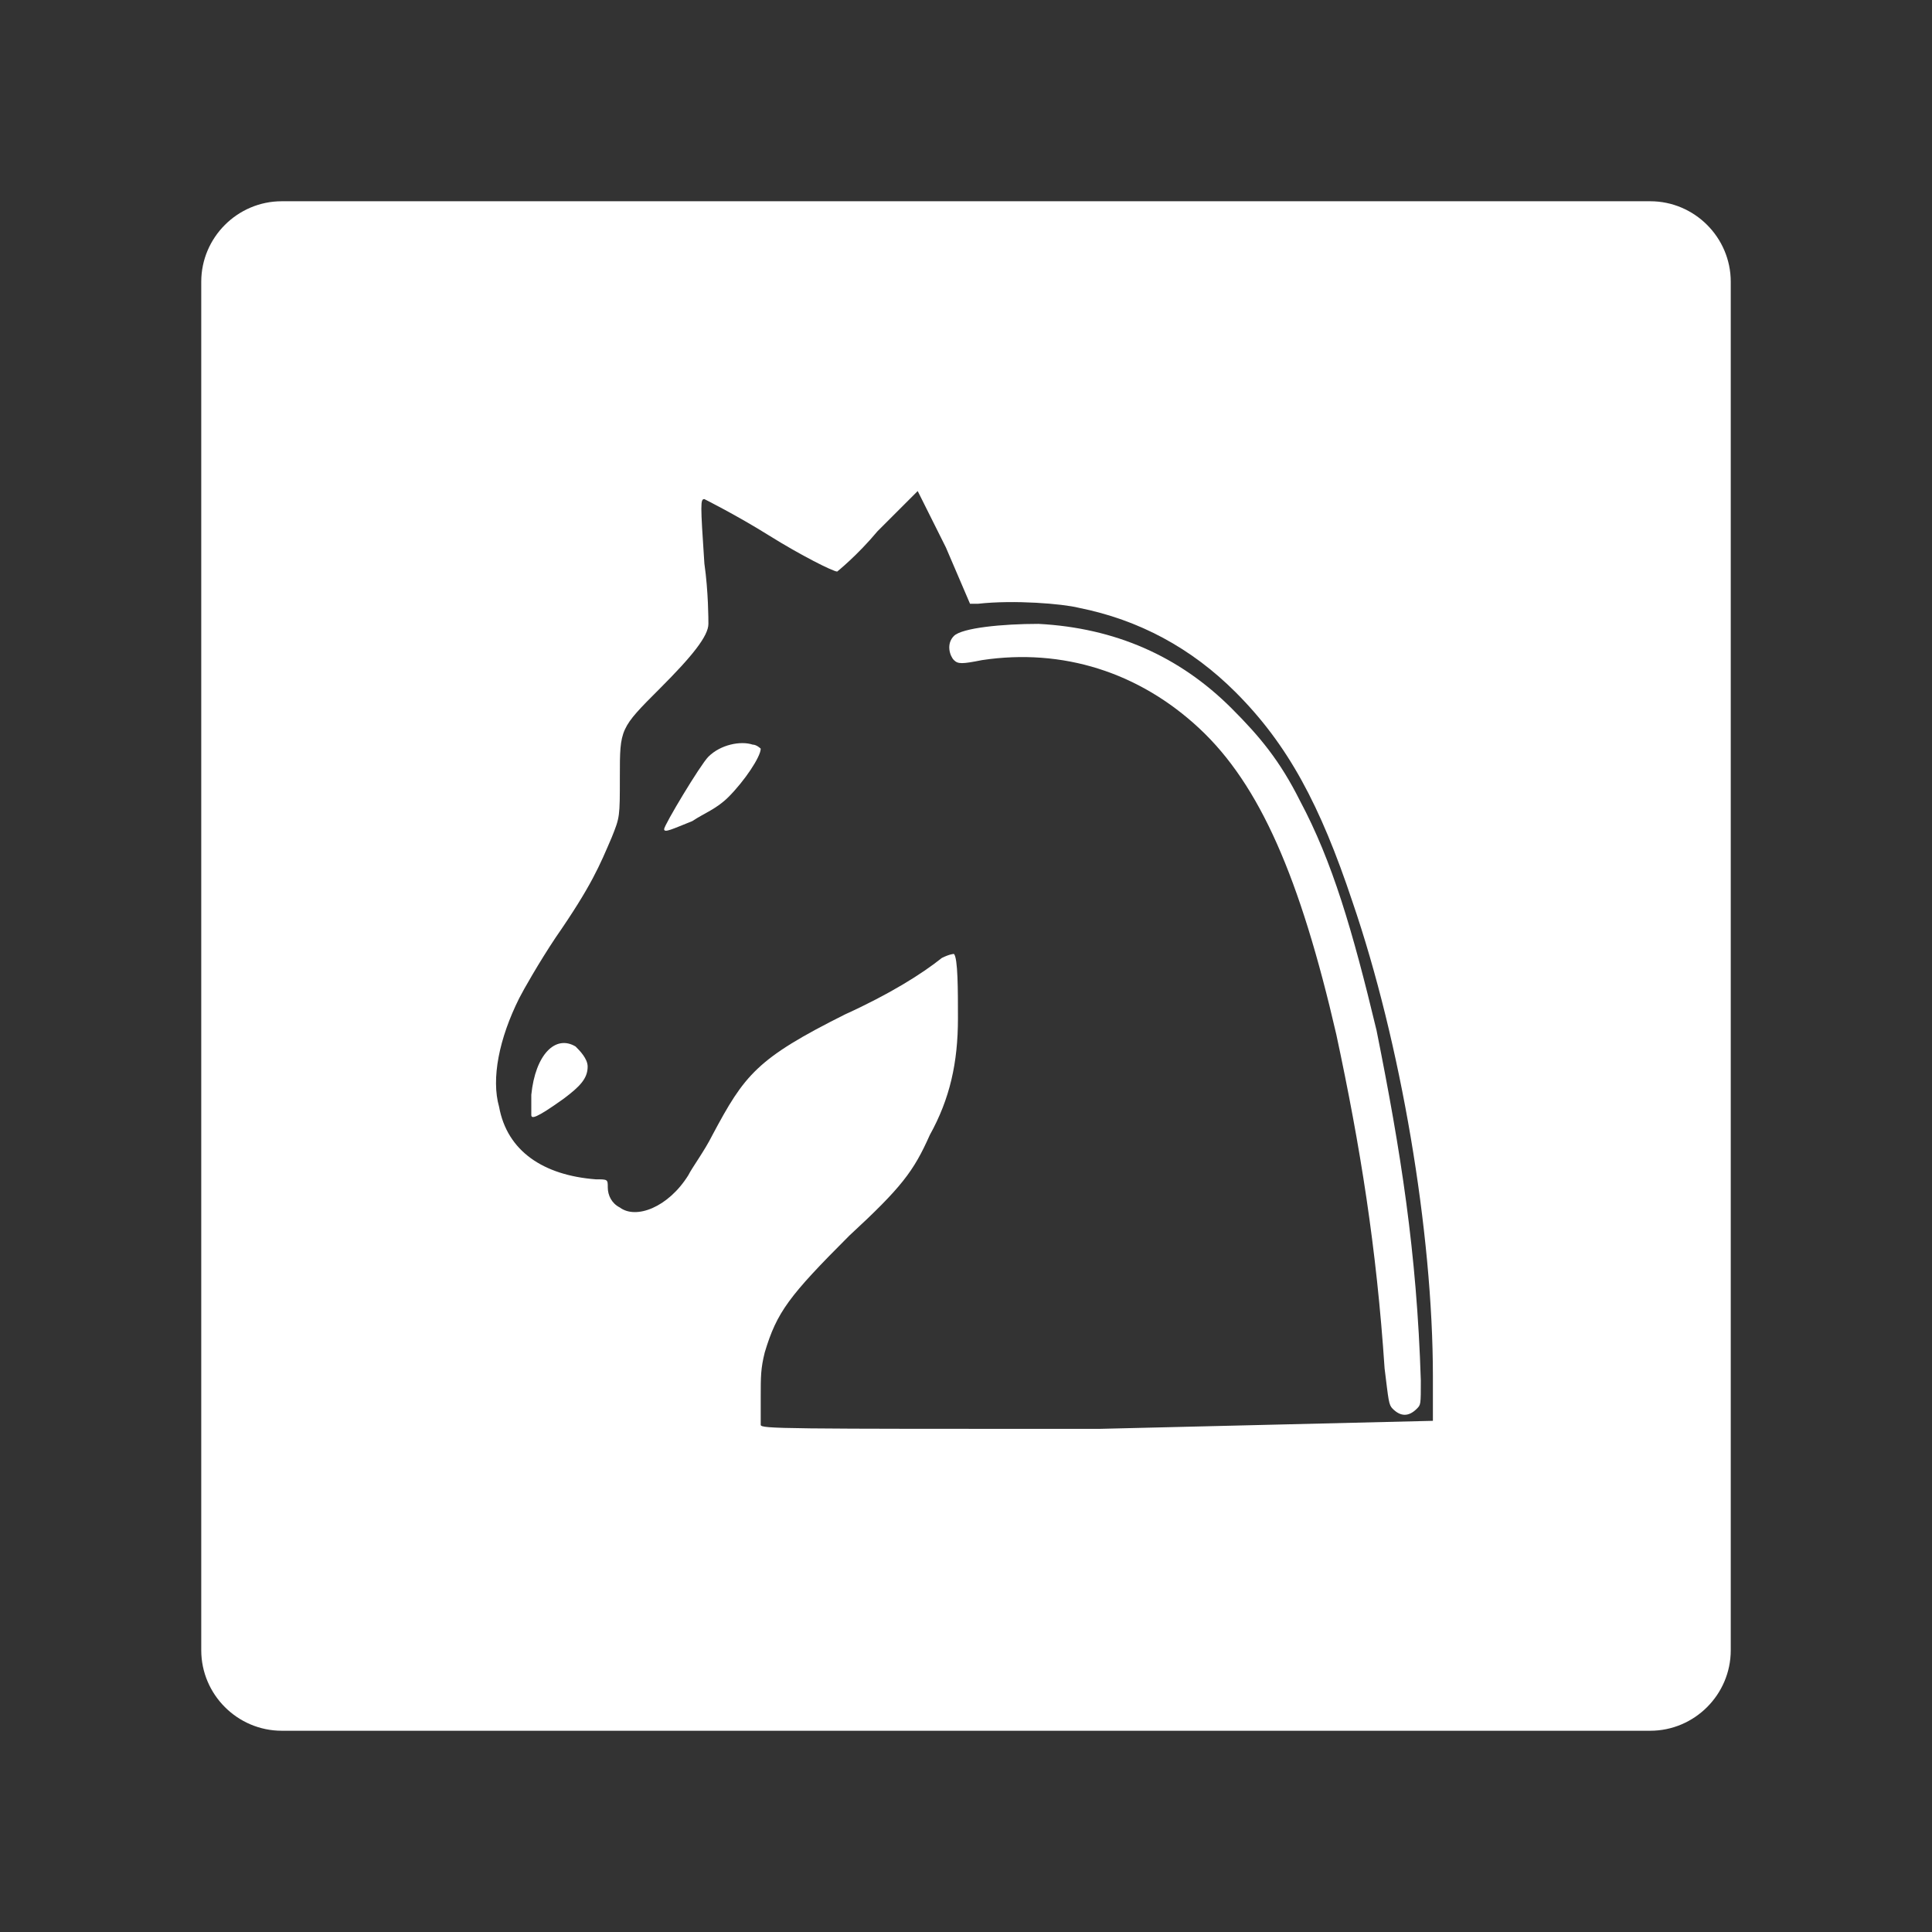 <?xml version="1.0" encoding="utf-8"?>
<!-- Generator: Adobe Illustrator 21.1.0, SVG Export Plug-In . SVG Version: 6.00 Build 0)  -->
<svg version="1.0" id="Layer_1" xmlns="http://www.w3.org/2000/svg" xmlns:xlink="http://www.w3.org/1999/xlink" x="0px" y="0px"
	 viewBox="0 0 48 48" style="enable-background:new 0 0 48 48;" xml:space="preserve">
<rect x="0" y="0" width="48" height="48" fill="#333333" stroke="none"/>
<style type="text/css">
	.st0{fill:#FFFFFF;}
</style>
<g>
	<path class="st0" d="M18.7,18.5c-0.3-0.1-0.8,0-1.1,0.3c-0.2,0.2-1.1,1.7-1.1,1.8c0,0.1,0.2,0,0.7-0.2c0.3-0.2,0.6-0.3,0.9-0.6
		c0.4-0.4,0.8-1,0.8-1.2C18.9,18.6,18.8,18.5,18.7,18.5z"/>
	<path class="st0" d="M14.3,26c-0.5-0.3-1,0.2-1.1,1.2c0,0.2,0,0.5,0,0.5c0,0.1,0.1,0.1,0.8-0.4c0.4-0.3,0.6-0.5,0.6-0.8
		C14.6,26.3,14.4,26.1,14.3,26z"/>
	<path class="st0" d="M34.2,25.6c-0.6-2.5-1.1-4.2-1.9-5.7c-0.5-1-1-1.6-1.7-2.3c-1.3-1.3-2.9-2-4.8-2.1c-0.9,0-1.9,0.1-2.1,0.3
		c-0.2,0.2-0.1,0.5,0,0.6c0.1,0.1,0.2,0.1,0.7,0c2-0.3,3.9,0.3,5.4,1.7c1.5,1.4,2.5,3.7,3.4,7.6c0.6,2.8,1,5.3,1.2,8.3
		c0.1,0.8,0.1,0.9,0.2,1c0.2,0.2,0.4,0.2,0.6,0c0.1-0.1,0.1-0.1,0.1-0.7C35.2,31.1,34.8,28.6,34.2,25.6z"/>
	<path class="st0" d="M41,5H7C5.9,5,5,5.9,5,7v34c0,1.1,0.9,2,2,2h34c1.1,0,2-0.9,2-2V7C43,5.9,42.1,5,41,5z M27.3,35.5
		c-7.9,0-8.4,0-8.4-0.1c0-0.1,0-0.4,0-0.7c0-0.5,0-0.7,0.1-1.1c0.3-1,0.6-1.4,2.1-2.9c1.3-1.2,1.6-1.6,2-2.5
		c0.5-0.9,0.7-1.8,0.7-2.9c0-0.7,0-1.5-0.1-1.6c0,0-0.1,0-0.3,0.1c-0.5,0.4-1.3,0.9-2.4,1.4c-2.2,1.1-2.5,1.5-3.3,3
		c-0.2,0.4-0.5,0.8-0.6,1c-0.5,0.8-1.3,1.1-1.7,0.8c-0.2-0.1-0.3-0.3-0.3-0.5c0-0.2,0-0.2-0.3-0.2c-1.3-0.1-2.2-0.7-2.4-1.8
		c-0.2-0.7,0-1.7,0.5-2.7c0.1-0.2,0.5-0.9,0.9-1.5c0.9-1.3,1.1-1.8,1.4-2.5c0.2-0.5,0.2-0.5,0.2-1.5c0-1.2,0-1.2,1-2.2
		c0.8-0.8,1.2-1.3,1.2-1.6c0-0.1,0-0.8-0.1-1.5c-0.1-1.5-0.1-1.6,0-1.6c0,0,0.8,0.4,1.6,0.9s1.6,0.9,1.7,0.9c0,0,0.5-0.4,1-1
		c0.6-0.6,1-1,1-1c0,0,0.3,0.6,0.7,1.4l0.6,1.4l0.2,0c0.9-0.1,2.1,0,2.5,0.1c1.5,0.3,2.8,1,3.9,2.1c1.3,1.3,2.1,2.8,2.9,5.2
		c1.2,3.5,2,8.2,2,11.8l0,1.1L27.3,35.5z"/>
</g>
</svg>

